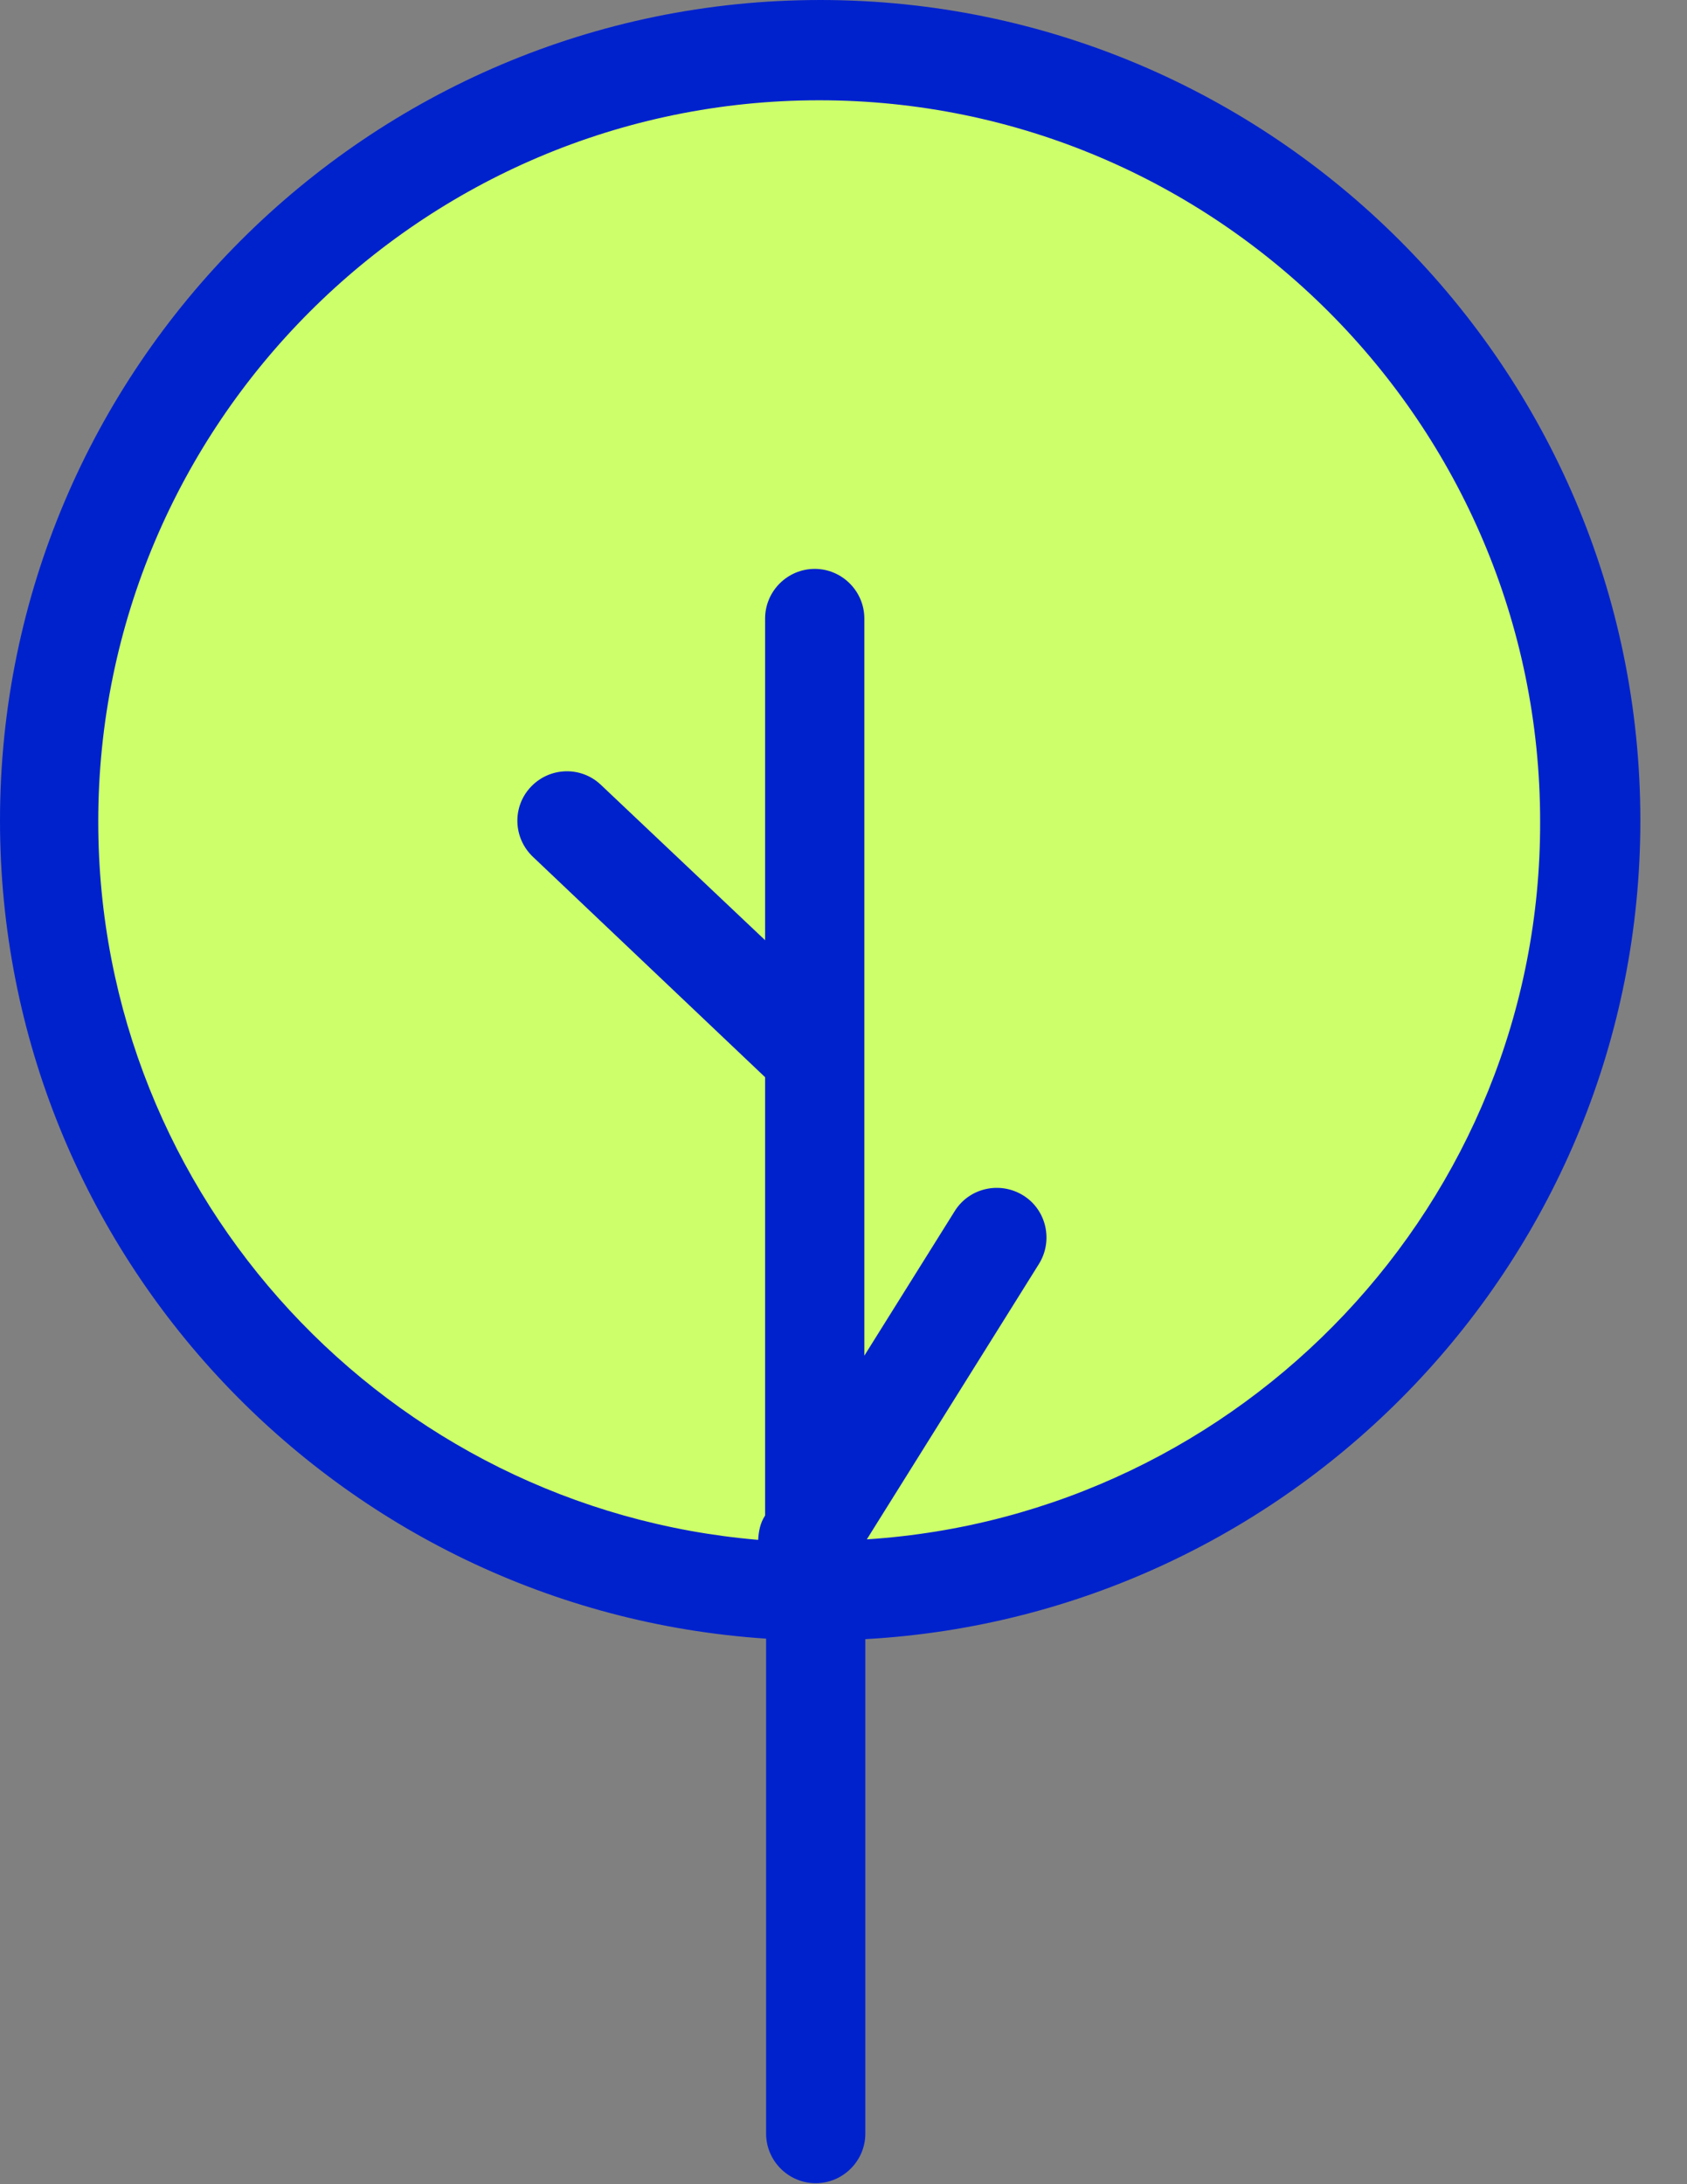 <svg width="34" height="44" viewBox="0 0 34 44" fill="none" xmlns="http://www.w3.org/2000/svg">
    <rect x="0" y="0" width="34" height="44" fill="#808080" stroke="none"/>
    <path d="M16.53 32.06C25.107 32.06 32.06 25.107 32.06 16.53C32.06 7.953 25.107 1 16.53 1C7.953 1 1 7.953 1 16.53C1 25.107 7.953 32.06 16.53 32.06Z" fill="#CCFF69"/>
    <path d="M33.06 16.53C33.06 7.41 25.64 0 16.53 0C7.42 0 0 7.42 0 16.53C0 25.28 6.83 32.44 15.44 33.01V42.98C15.44 43.53 15.89 43.98 16.44 43.98C16.99 43.98 17.44 43.53 17.44 42.98V33.02C26.12 32.54 33.06 25.34 33.06 16.53ZM17.47 31.01L20.94 25.46C21.23 24.99 21.09 24.37 20.62 24.08C20.15 23.79 19.53 23.93 19.24 24.4L17.42 27.31V12.46C17.42 11.91 16.97 11.46 16.42 11.46C15.87 11.46 15.42 11.91 15.42 12.46V18.94L12.11 15.81C11.71 15.43 11.08 15.45 10.7 15.85C10.32 16.25 10.34 16.88 10.74 17.26L15.42 21.7V30.52V30.53C15.32 30.68 15.29 30.85 15.28 31.02C7.84 30.39 1.98 24.15 1.98 16.55C1.98 8.54 8.5 2.02 16.51 2.02C24.52 2.02 31.04 8.54 31.04 16.55C31.06 24.22 25.04 30.52 17.47 31.01Z" fill="#0022CD"/>
</svg>
